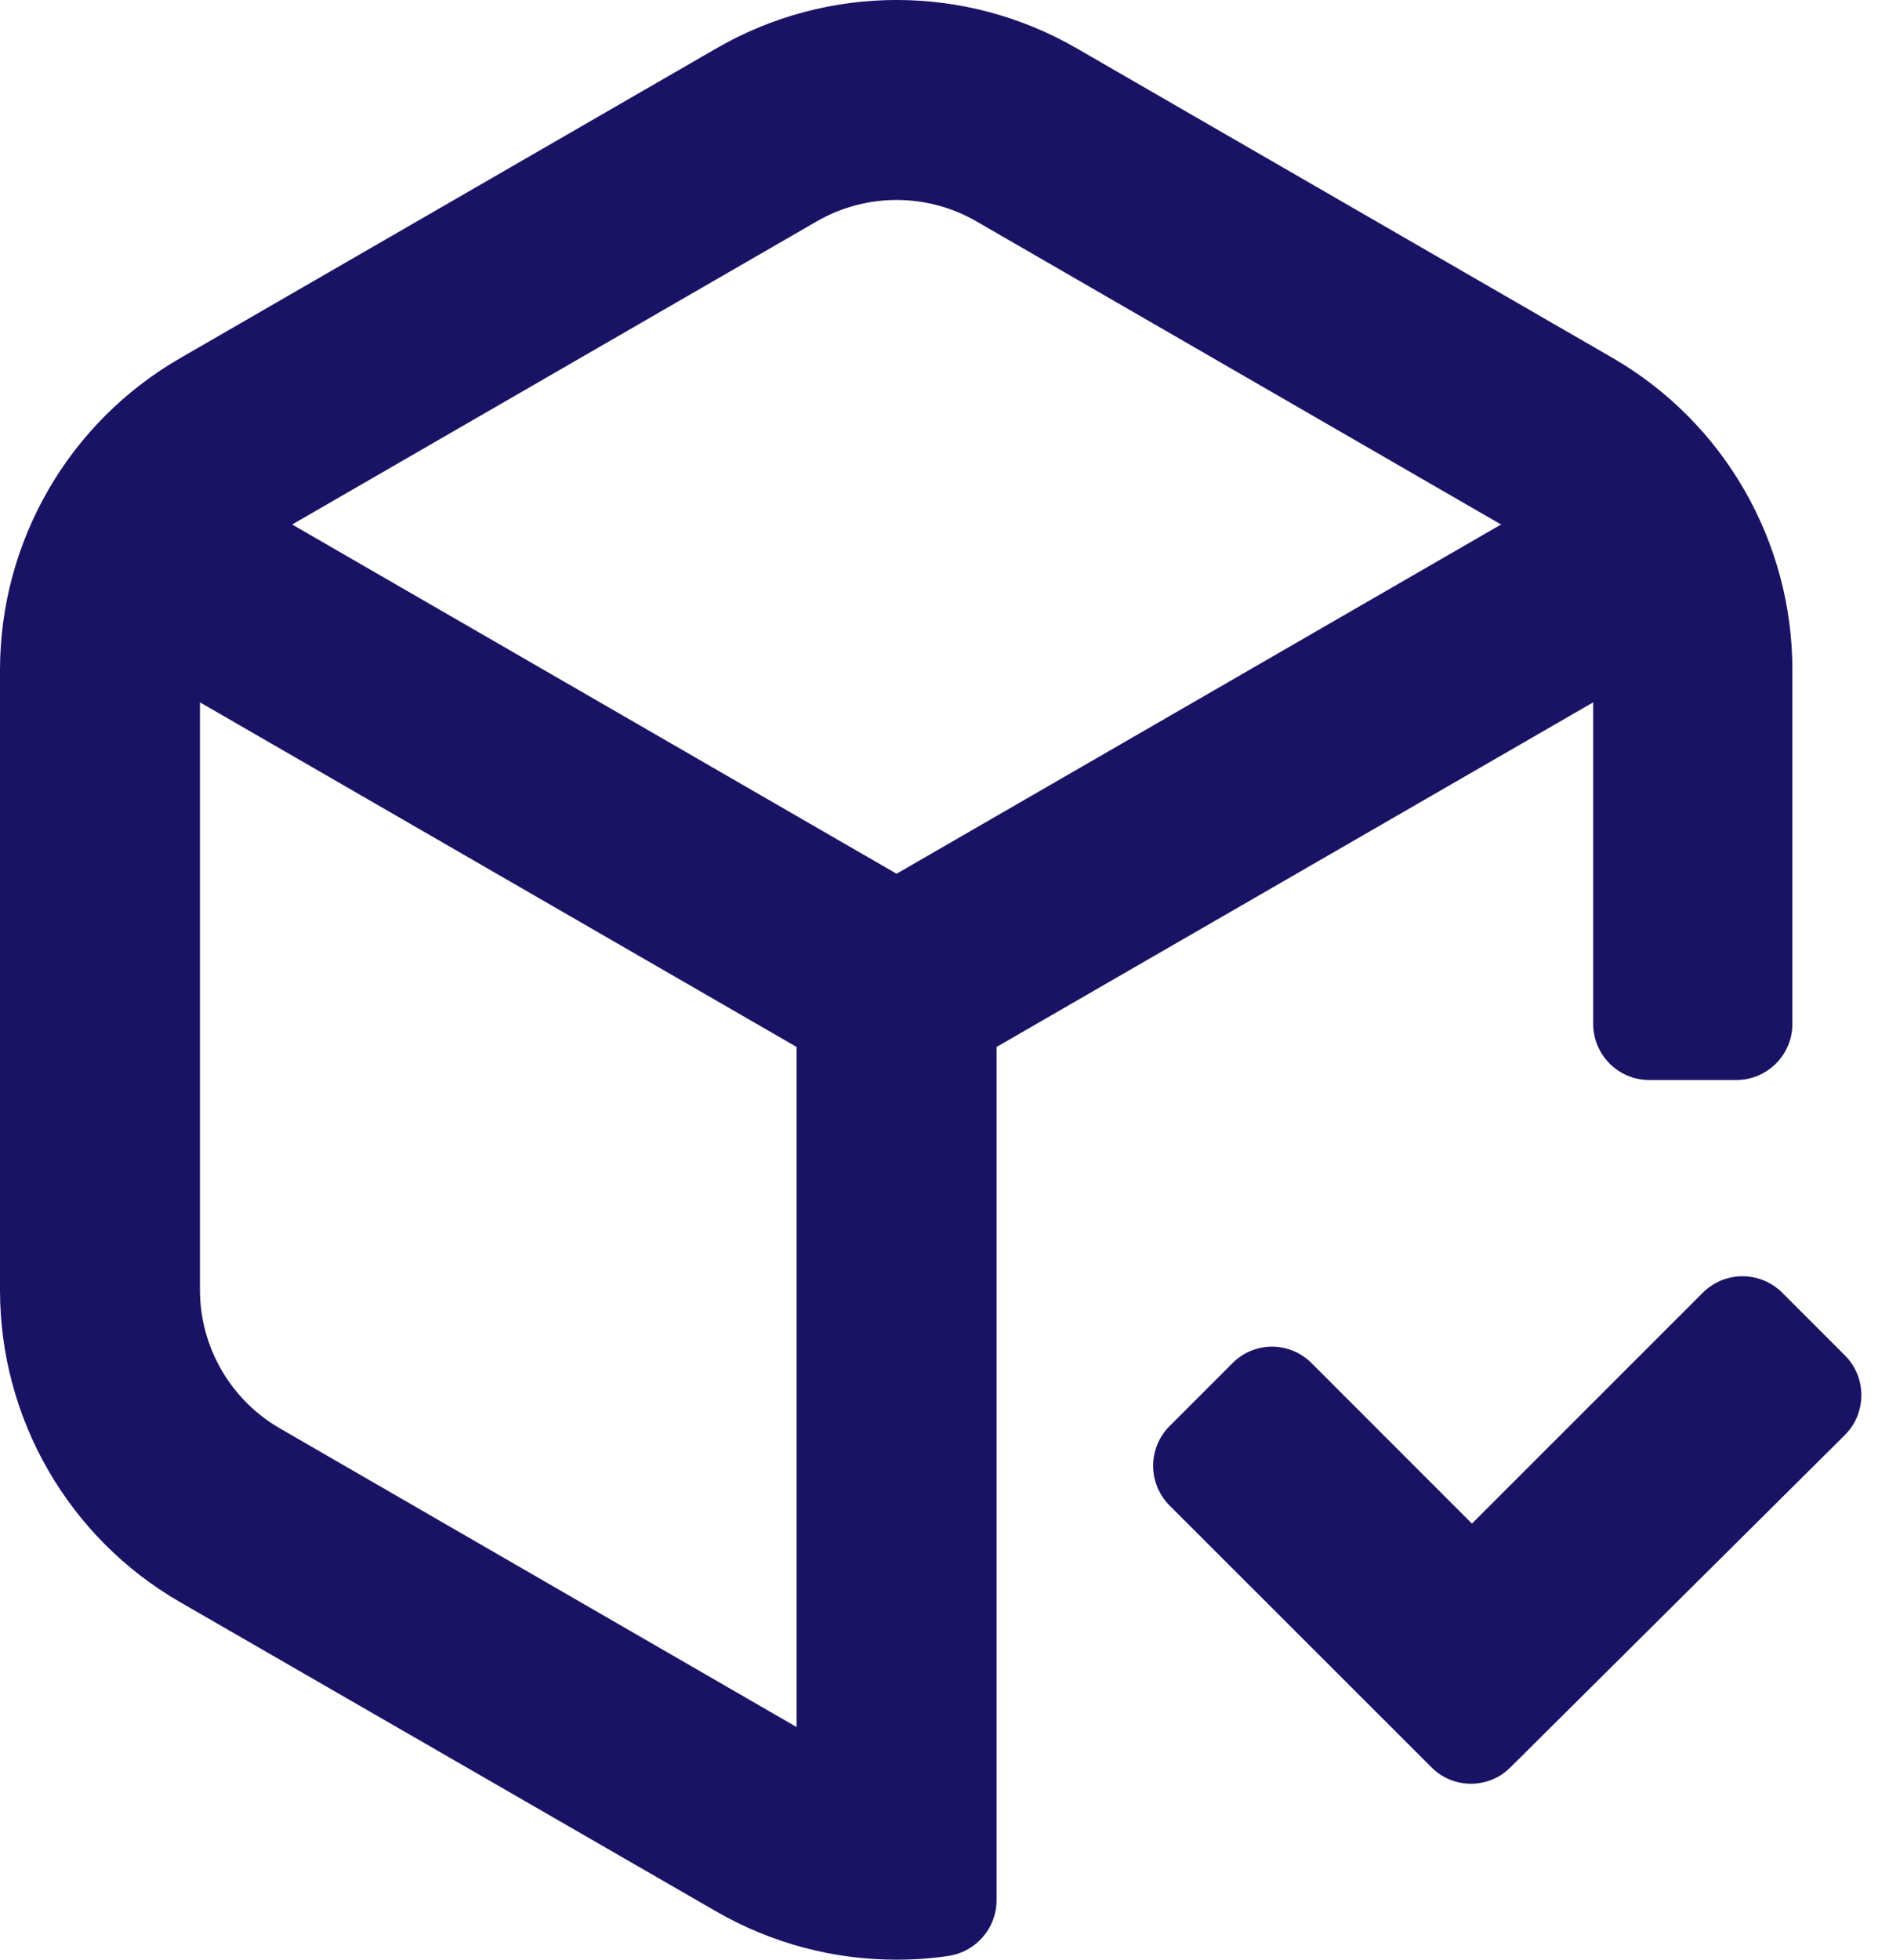 <svg width="27" height="28" viewBox="0 0 27 28" fill="none" xmlns="http://www.w3.org/2000/svg">
<path d="M20.459 25.25L16.721 21.515C16.568 21.363 16.482 21.158 16.482 20.943C16.482 20.729 16.568 20.523 16.721 20.372L17.61 19.483C17.76 19.328 17.966 19.241 18.181 19.241C18.397 19.241 18.603 19.328 18.753 19.483L21.039 21.769L24.335 18.474C24.486 18.321 24.692 18.235 24.906 18.235C25.121 18.235 25.326 18.321 25.478 18.474L26.367 19.363C26.52 19.514 26.605 19.72 26.605 19.934C26.605 20.149 26.52 20.355 26.367 20.506L21.591 25.25C21.441 25.402 21.238 25.486 21.025 25.486C20.812 25.486 20.609 25.402 20.459 25.25Z" fill="#1A1365"/>
<path d="M23.058 5.119L15.387 0.689C13.795 -0.23 11.835 -0.23 10.243 0.689L2.572 5.119C0.98 6.038 0 7.737 0 9.574V18.434C0 20.272 0.98 21.971 2.572 22.89L10.243 27.314C11.025 27.764 11.912 28.001 12.815 28C13.064 28 13.312 27.983 13.558 27.946C13.953 27.887 14.245 27.547 14.244 27.148V14.959L22.772 10.035V14.63C22.772 15.072 23.131 15.431 23.572 15.431H24.818C25.26 15.431 25.619 15.072 25.619 14.63V9.575C25.621 7.739 24.645 6.041 23.058 5.119ZM11.672 3.164C12.379 2.755 13.251 2.755 13.958 3.164L21.455 7.494L12.815 12.484L4.176 7.494L11.672 3.164ZM4.001 20.409C3.294 20 2.858 19.246 2.858 18.428V10.035L11.386 14.959V24.676L4.001 20.409Z" fill="#1A1365"/>
</svg>
